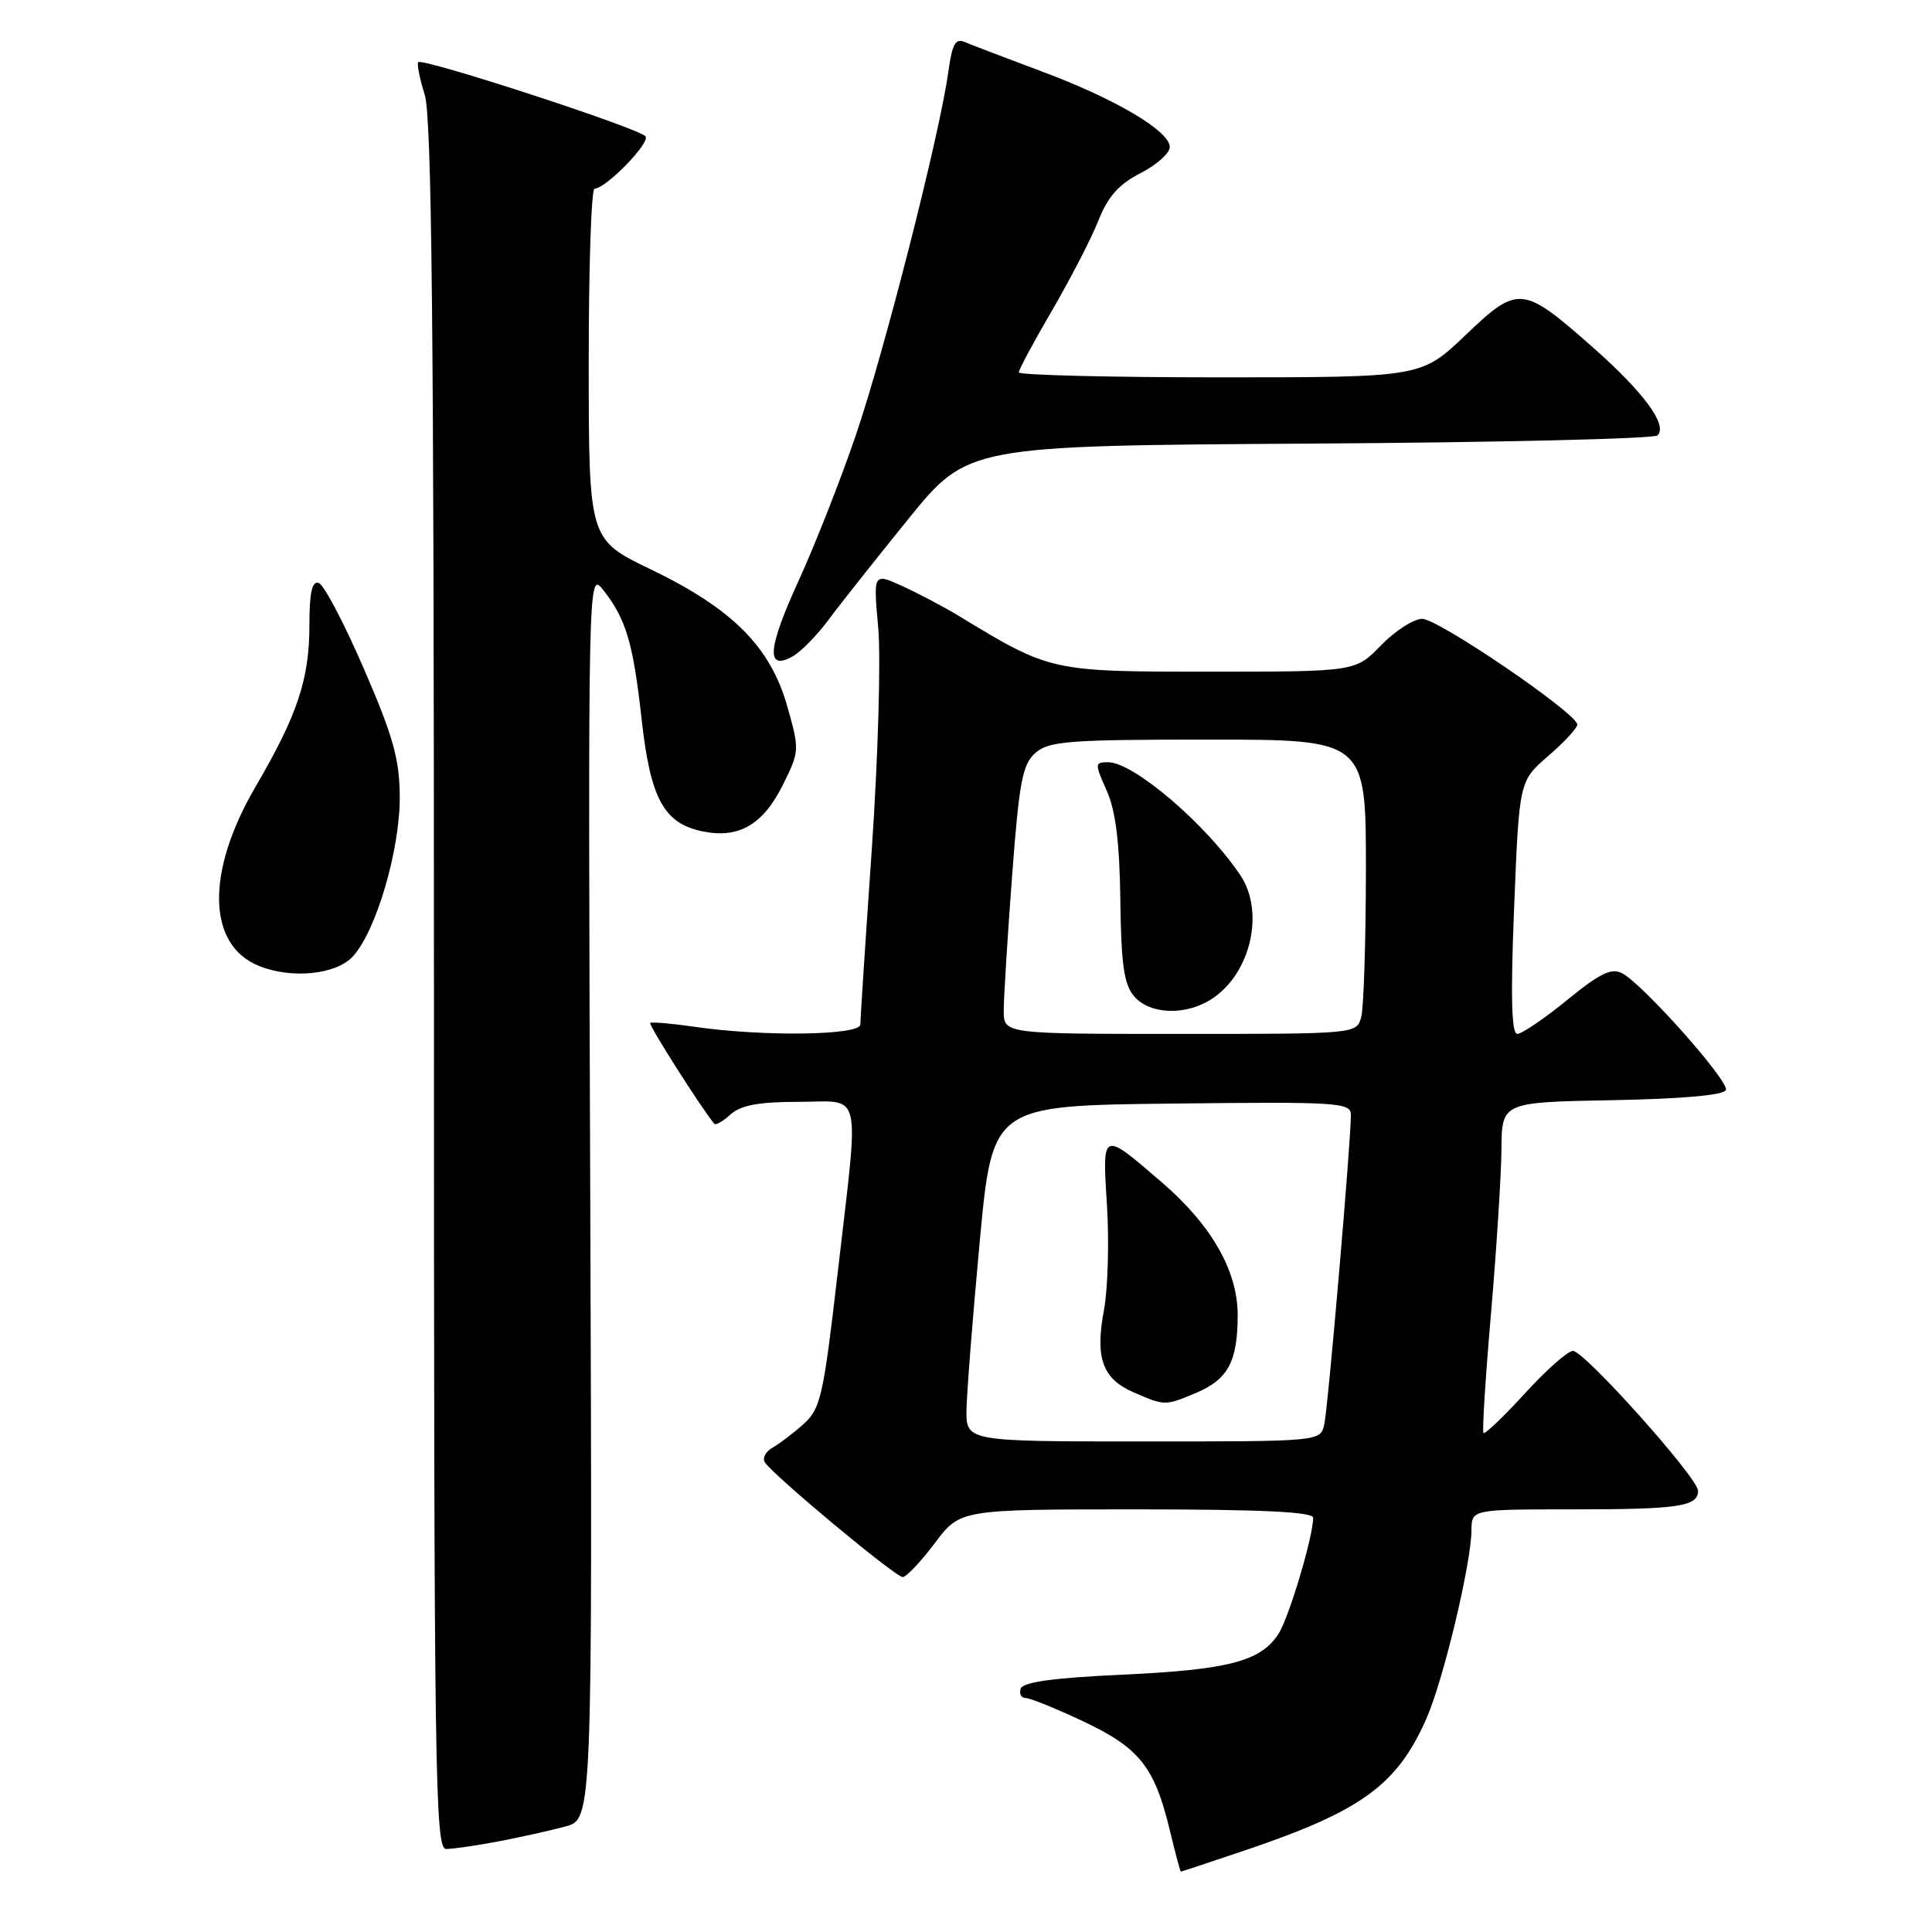 <?xml version="1.0" encoding="UTF-8" standalone="no"?>
<!DOCTYPE svg PUBLIC "-//W3C//DTD SVG 1.1//EN" "http://www.w3.org/Graphics/SVG/1.1/DTD/svg11.dtd" >
<svg xmlns="http://www.w3.org/2000/svg" xmlns:xlink="http://www.w3.org/1999/xlink" version="1.1" viewBox="0 0 256 256">
 <g >
 <path fill="currentColor"
d=" M 165.06 245.15 C 180.38 239.97 185.11 236.54 188.99 227.76 C 191.25 222.65 194.94 207.22 194.98 202.75 C 195.00 200.00 195.00 200.00 208.42 200.00 C 222.41 200.00 225.00 199.62 225.00 197.54 C 225.00 195.84 209.94 179.00 208.42 179.00 C 207.75 179.00 204.89 181.53 202.06 184.63 C 199.23 187.72 196.76 190.08 196.57 189.88 C 196.38 189.67 196.83 182.53 197.57 174.00 C 198.30 165.47 198.92 155.70 198.95 152.28 C 199.00 146.05 199.00 146.05 213.67 145.78 C 223.02 145.60 228.47 145.11 228.69 144.42 C 229.09 143.22 217.78 130.49 214.97 128.98 C 213.53 128.21 212.04 128.93 207.65 132.51 C 204.62 134.98 201.64 137.00 201.05 137.00 C 200.28 137.00 200.15 132.07 200.63 120.25 C 201.30 103.50 201.30 103.50 205.15 100.17 C 207.27 98.34 209.00 96.47 209.00 96.01 C 209.00 94.55 190.59 82.00 188.45 82.00 C 187.32 82.00 184.87 83.58 183.00 85.50 C 179.61 89.00 179.61 89.00 160.27 89.00 C 139.22 89.00 139.21 89.00 127.01 81.59 C 125.08 80.42 121.75 78.66 119.61 77.68 C 115.71 75.90 115.71 75.90 116.37 83.20 C 116.73 87.21 116.35 100.40 115.52 112.50 C 114.68 124.60 114.00 135.06 114.00 135.75 C 114.00 137.20 101.08 137.38 92.00 136.05 C 88.97 135.61 86.35 135.39 86.16 135.55 C 85.90 135.78 92.89 146.78 94.65 148.91 C 94.84 149.14 95.81 148.57 96.82 147.66 C 98.17 146.44 100.55 146.00 105.83 146.00 C 114.40 146.00 113.88 143.69 110.97 168.89 C 109.10 185.03 108.73 186.68 106.47 188.70 C 105.12 189.91 103.27 191.31 102.37 191.82 C 101.46 192.32 101.00 193.19 101.34 193.75 C 102.38 195.43 118.68 209.00 119.62 208.97 C 120.11 208.95 122.02 206.93 123.87 204.47 C 127.23 200.00 127.23 200.00 150.62 200.00 C 167.03 200.00 174.00 200.33 174.00 201.11 C 174.00 203.62 170.77 214.42 169.39 216.53 C 167.02 220.14 162.77 221.25 148.77 221.90 C 139.62 222.32 135.54 222.88 135.25 223.75 C 135.02 224.44 135.32 225.00 135.91 225.00 C 136.51 225.00 139.96 226.40 143.58 228.11 C 150.99 231.61 152.99 234.14 155.00 242.50 C 155.73 245.53 156.39 248.00 156.47 248.00 C 156.56 248.00 160.42 246.72 165.06 245.15 Z  M 66.02 244.00 C 68.94 243.44 72.93 242.56 74.91 242.02 C 78.50 241.06 78.50 241.06 78.21 158.34 C 77.91 75.62 77.91 75.62 79.94 78.19 C 82.96 82.03 83.89 85.17 85.02 95.31 C 86.19 105.85 87.96 109.10 93.09 110.16 C 97.90 111.15 101.11 109.28 103.74 103.99 C 105.95 99.54 105.96 99.38 104.29 93.50 C 102.06 85.69 97.02 80.64 86.24 75.45 C 78.02 71.50 78.02 71.50 78.01 48.25 C 78.00 35.46 78.35 25.00 78.78 25.00 C 80.25 25.00 86.12 19.00 85.55 18.08 C 84.93 17.07 56.03 7.64 55.42 8.24 C 55.22 8.45 55.60 10.39 56.28 12.56 C 57.21 15.57 57.50 43.52 57.50 130.75 C 57.50 235.21 57.64 245.00 59.11 245.00 C 60.00 245.00 63.11 244.55 66.02 244.00 Z  M 46.74 126.75 C 49.83 123.42 53.00 112.62 52.97 105.58 C 52.94 100.57 52.10 97.57 48.20 88.58 C 45.60 82.57 42.91 77.47 42.23 77.24 C 41.35 76.95 41.00 78.51 41.00 82.79 C 41.00 89.99 39.43 94.70 33.86 104.25 C 27.25 115.55 27.44 125.22 34.31 127.99 C 38.64 129.74 44.51 129.15 46.74 126.75 Z  M 109.70 82.24 C 111.22 80.18 116.02 74.13 120.35 68.78 C 128.23 59.06 128.23 59.06 173.53 58.78 C 198.45 58.63 219.20 58.14 219.64 57.69 C 221.01 56.32 217.79 51.96 211.00 45.97 C 201.73 37.80 201.17 37.74 194.16 44.43 C 188.32 50.00 188.32 50.00 161.66 50.00 C 147.00 50.00 135.00 49.70 135.00 49.34 C 135.00 48.97 136.99 45.26 139.43 41.09 C 141.86 36.91 144.62 31.57 145.55 29.21 C 146.81 26.03 148.27 24.40 151.13 22.94 C 153.26 21.85 155.00 20.30 155.00 19.49 C 155.00 17.36 147.76 13.08 138.00 9.45 C 133.32 7.70 128.78 5.97 127.89 5.59 C 126.59 5.03 126.17 5.78 125.65 9.57 C 124.51 17.84 117.16 46.69 113.37 57.76 C 111.35 63.67 107.95 72.30 105.82 76.95 C 101.73 85.88 101.47 88.89 104.94 87.03 C 106.03 86.45 108.17 84.29 109.70 82.24 Z  M 128.07 186.75 C 128.11 184.41 128.90 174.40 129.82 164.50 C 131.50 146.50 131.50 146.50 155.25 146.23 C 177.48 145.98 179.00 146.08 179.00 147.75 C 179.00 151.35 175.97 186.57 175.47 188.75 C 174.96 191.00 174.96 191.00 151.48 191.00 C 128.00 191.00 128.00 191.00 128.07 186.75 Z  M 158.45 184.58 C 162.71 182.80 164.00 180.41 164.00 174.26 C 164.00 168.39 160.54 162.34 153.91 156.63 C 145.98 149.80 146.05 149.77 146.68 159.75 C 146.98 164.56 146.80 170.79 146.28 173.58 C 145.09 179.97 146.08 182.70 150.23 184.50 C 154.34 186.29 154.37 186.29 158.45 184.58 Z  M 133.00 133.90 C 133.00 132.19 133.50 124.20 134.10 116.15 C 135.05 103.55 135.48 101.26 137.21 99.75 C 138.99 98.20 141.65 98.00 160.11 98.00 C 181.00 98.00 181.00 98.00 180.99 115.25 C 180.98 124.74 180.70 133.51 180.37 134.75 C 179.77 137.00 179.77 137.00 156.38 137.00 C 133.00 137.00 133.00 137.00 133.00 133.90 Z  M 160.59 132.35 C 165.74 128.97 167.61 120.85 164.35 115.97 C 159.86 109.25 150.21 101.00 146.84 101.00 C 145.05 101.00 145.04 101.16 146.64 104.75 C 147.83 107.42 148.35 111.61 148.45 119.27 C 148.56 127.81 148.93 130.44 150.28 132.02 C 152.37 134.45 157.14 134.61 160.59 132.35 Z "/>
</g>
</svg>